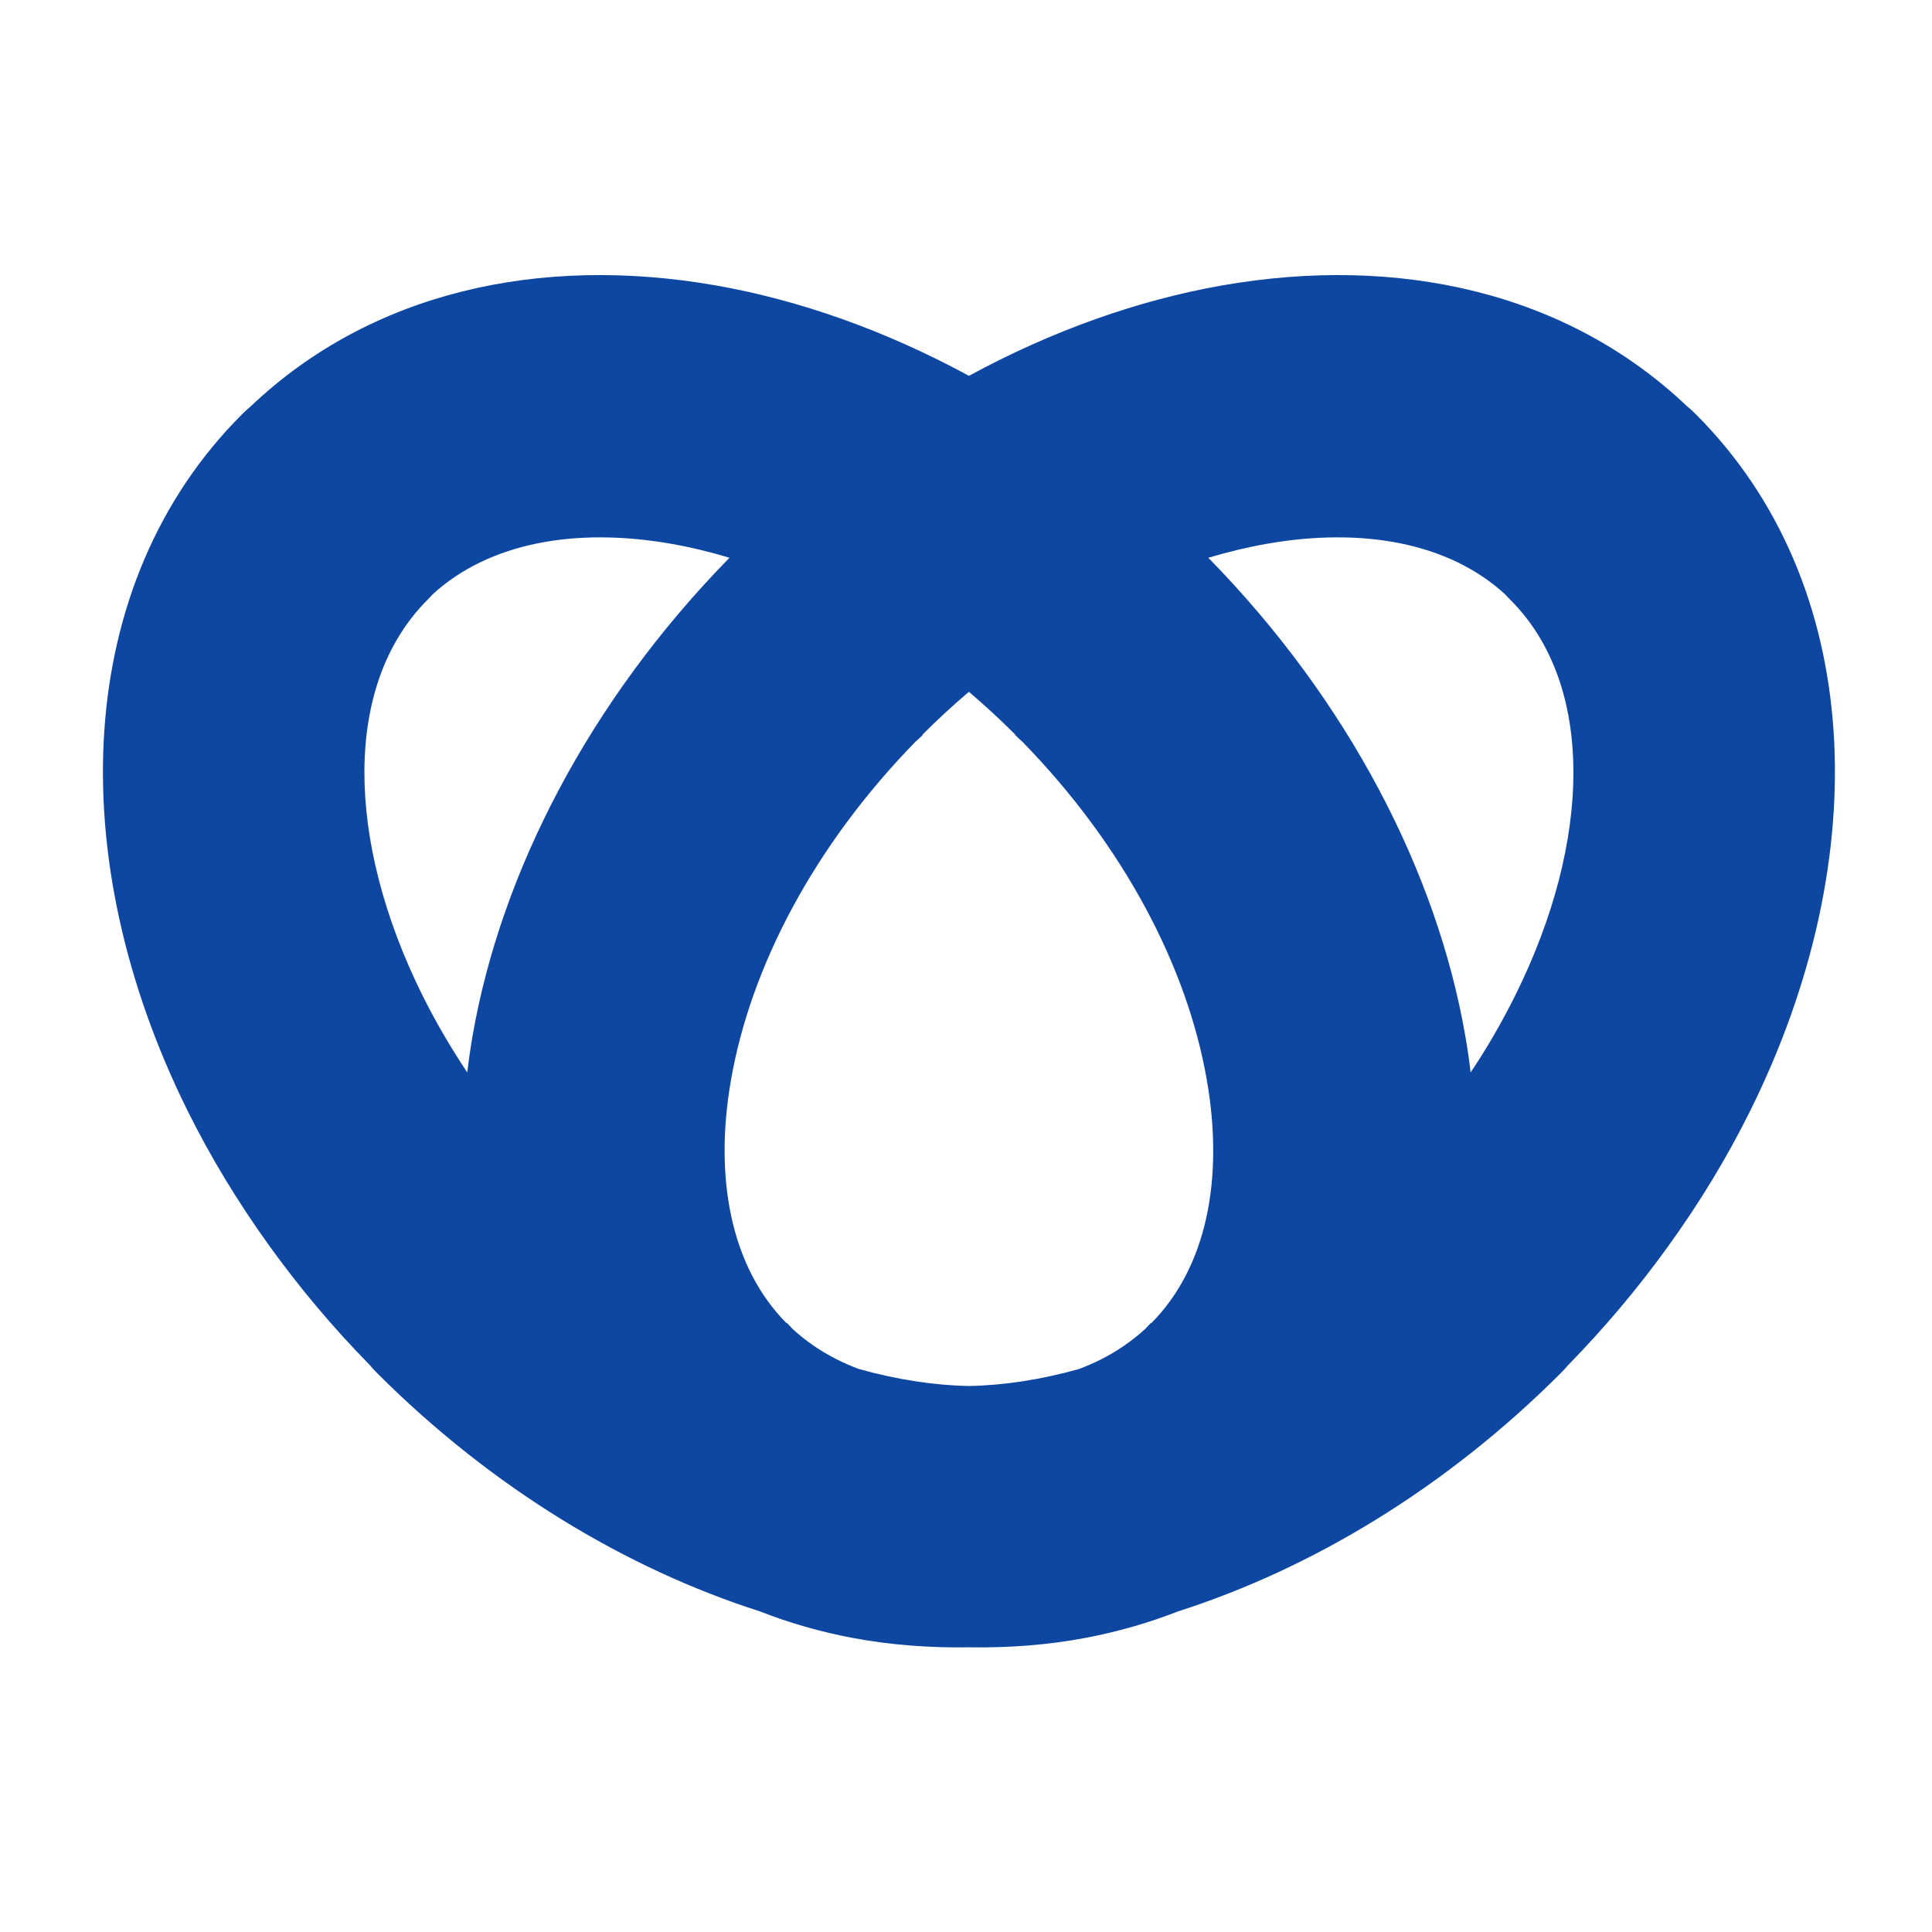 <?xml version="1.0" encoding="iso-8859-1"?>
<!-- Generator: Adobe Illustrator 16.0.2, SVG Export Plug-In . SVG Version: 6.00 Build 0)  -->
<!DOCTYPE svg PUBLIC "-//W3C//DTD SVG 1.1//EN" "http://www.w3.org/Graphics/SVG/1.1/DTD/svg11.dtd">
<svg version="1.1" id="co_x5F_food_x5F_2" xmlns="http://www.w3.org/2000/svg" xmlns:xlink="http://www.w3.org/1999/xlink" x="0px"
	 y="0px" width="40px" height="40px" viewBox="0 0 40 40" style="enable-background:new 0 0 40 40;" xml:space="preserve">
<path fill="#0D47A1" style="fill-rule:evenodd;clip-rule:evenodd;" d="M36.236,22.998c-0.467,0.944-1.035,1.886-1.701,2.808
	c-0.617,0.857-1.313,1.684-2.072,2.461c-0.047,0.055-0.096,0.109-0.148,0.161l-0.006,0.006c-2.377,2.376-5.148,4.041-7.918,4.928
	c-0.615,0.24-1.258,0.424-1.924,0.55c-0.773,0.146-1.58,0.207-2.406,0.194c-0.826,0.013-1.633-0.049-2.406-0.194
	c-0.666-0.126-1.307-0.308-1.922-0.55c-2.77-0.886-5.543-2.552-7.92-4.928l-0.006-0.006c-0.053-0.052-0.102-0.106-0.148-0.163
	c-0.764-0.777-1.455-1.602-2.074-2.459c-0.664-0.922-1.232-1.863-1.701-2.808C1.277,17.742,1.518,12.071,5.01,8.578l0.004-0.004
	c0.059-0.059,0.119-0.113,0.182-0.166c2.479-2.354,5.965-3.14,9.629-2.498c1.729,0.304,3.51,0.934,5.236,1.871
	c1.727-0.938,3.508-1.567,5.238-1.871c3.662-0.642,7.148,0.144,9.627,2.499c0.063,0.052,0.125,0.106,0.182,0.165l0.004,0.004
	C38.604,12.071,38.844,17.742,36.236,22.998z M13.891,11.258c-1.977-0.346-3.77-0.021-4.934,1.048
	c-0.033,0.037-0.068,0.073-0.102,0.109L8.85,12.419c-1.756,1.758-1.689,4.989-0.107,8.182c0.271,0.544,0.582,1.08,0.932,1.604
	c0.029-0.261,0.068-0.52,0.113-0.782c0.588-3.355,2.404-6.902,5.314-9.874l0.002-0.001C14.695,11.425,14.289,11.327,13.891,11.258z
	 M21.164,15.353c-0.047-0.039-0.092-0.082-0.135-0.126l-0.008-0.005l-0.006-0.007l0.006-0.005c-0.313-0.313-0.635-0.609-0.961-0.887
	c-0.326,0.277-0.648,0.573-0.961,0.887l0.006,0.005L19.1,15.222l-0.006,0.005c-0.045,0.044-0.088,0.084-0.135,0.124
	c-2.111,2.161-3.418,4.674-3.824,7.005c-0.357,2.039,0,3.88,1.15,5.04l0.006-0.007l0.006,0.005l0.002,0.004
	c0.037,0.037,0.072,0.073,0.107,0.113c0.275,0.253,0.584,0.465,0.918,0.633c0.148,0.075,0.301,0.141,0.459,0.2
	c0.783,0.219,1.547,0.337,2.277,0.352c0.73-0.014,1.496-0.133,2.279-0.352c0.158-0.06,0.309-0.125,0.457-0.2
	c0.334-0.168,0.641-0.38,0.918-0.633c0.035-0.038,0.068-0.076,0.107-0.113l0.002-0.004l0.006-0.005l0.006,0.007
	c1.152-1.16,1.508-3.001,1.15-5.04C24.58,20.024,23.273,17.515,21.164,15.353z M31.271,12.419l-0.004-0.004
	c-0.037-0.036-0.072-0.072-0.105-0.11c-1.164-1.068-2.953-1.393-4.93-1.047c-0.4,0.07-0.807,0.168-1.215,0.29
	c2.912,2.971,4.729,6.519,5.316,9.874c0.047,0.263,0.084,0.521,0.115,0.782c0.35-0.523,0.658-1.06,0.928-1.604
	C32.959,17.408,33.027,14.177,31.271,12.419z"/>
</svg>
